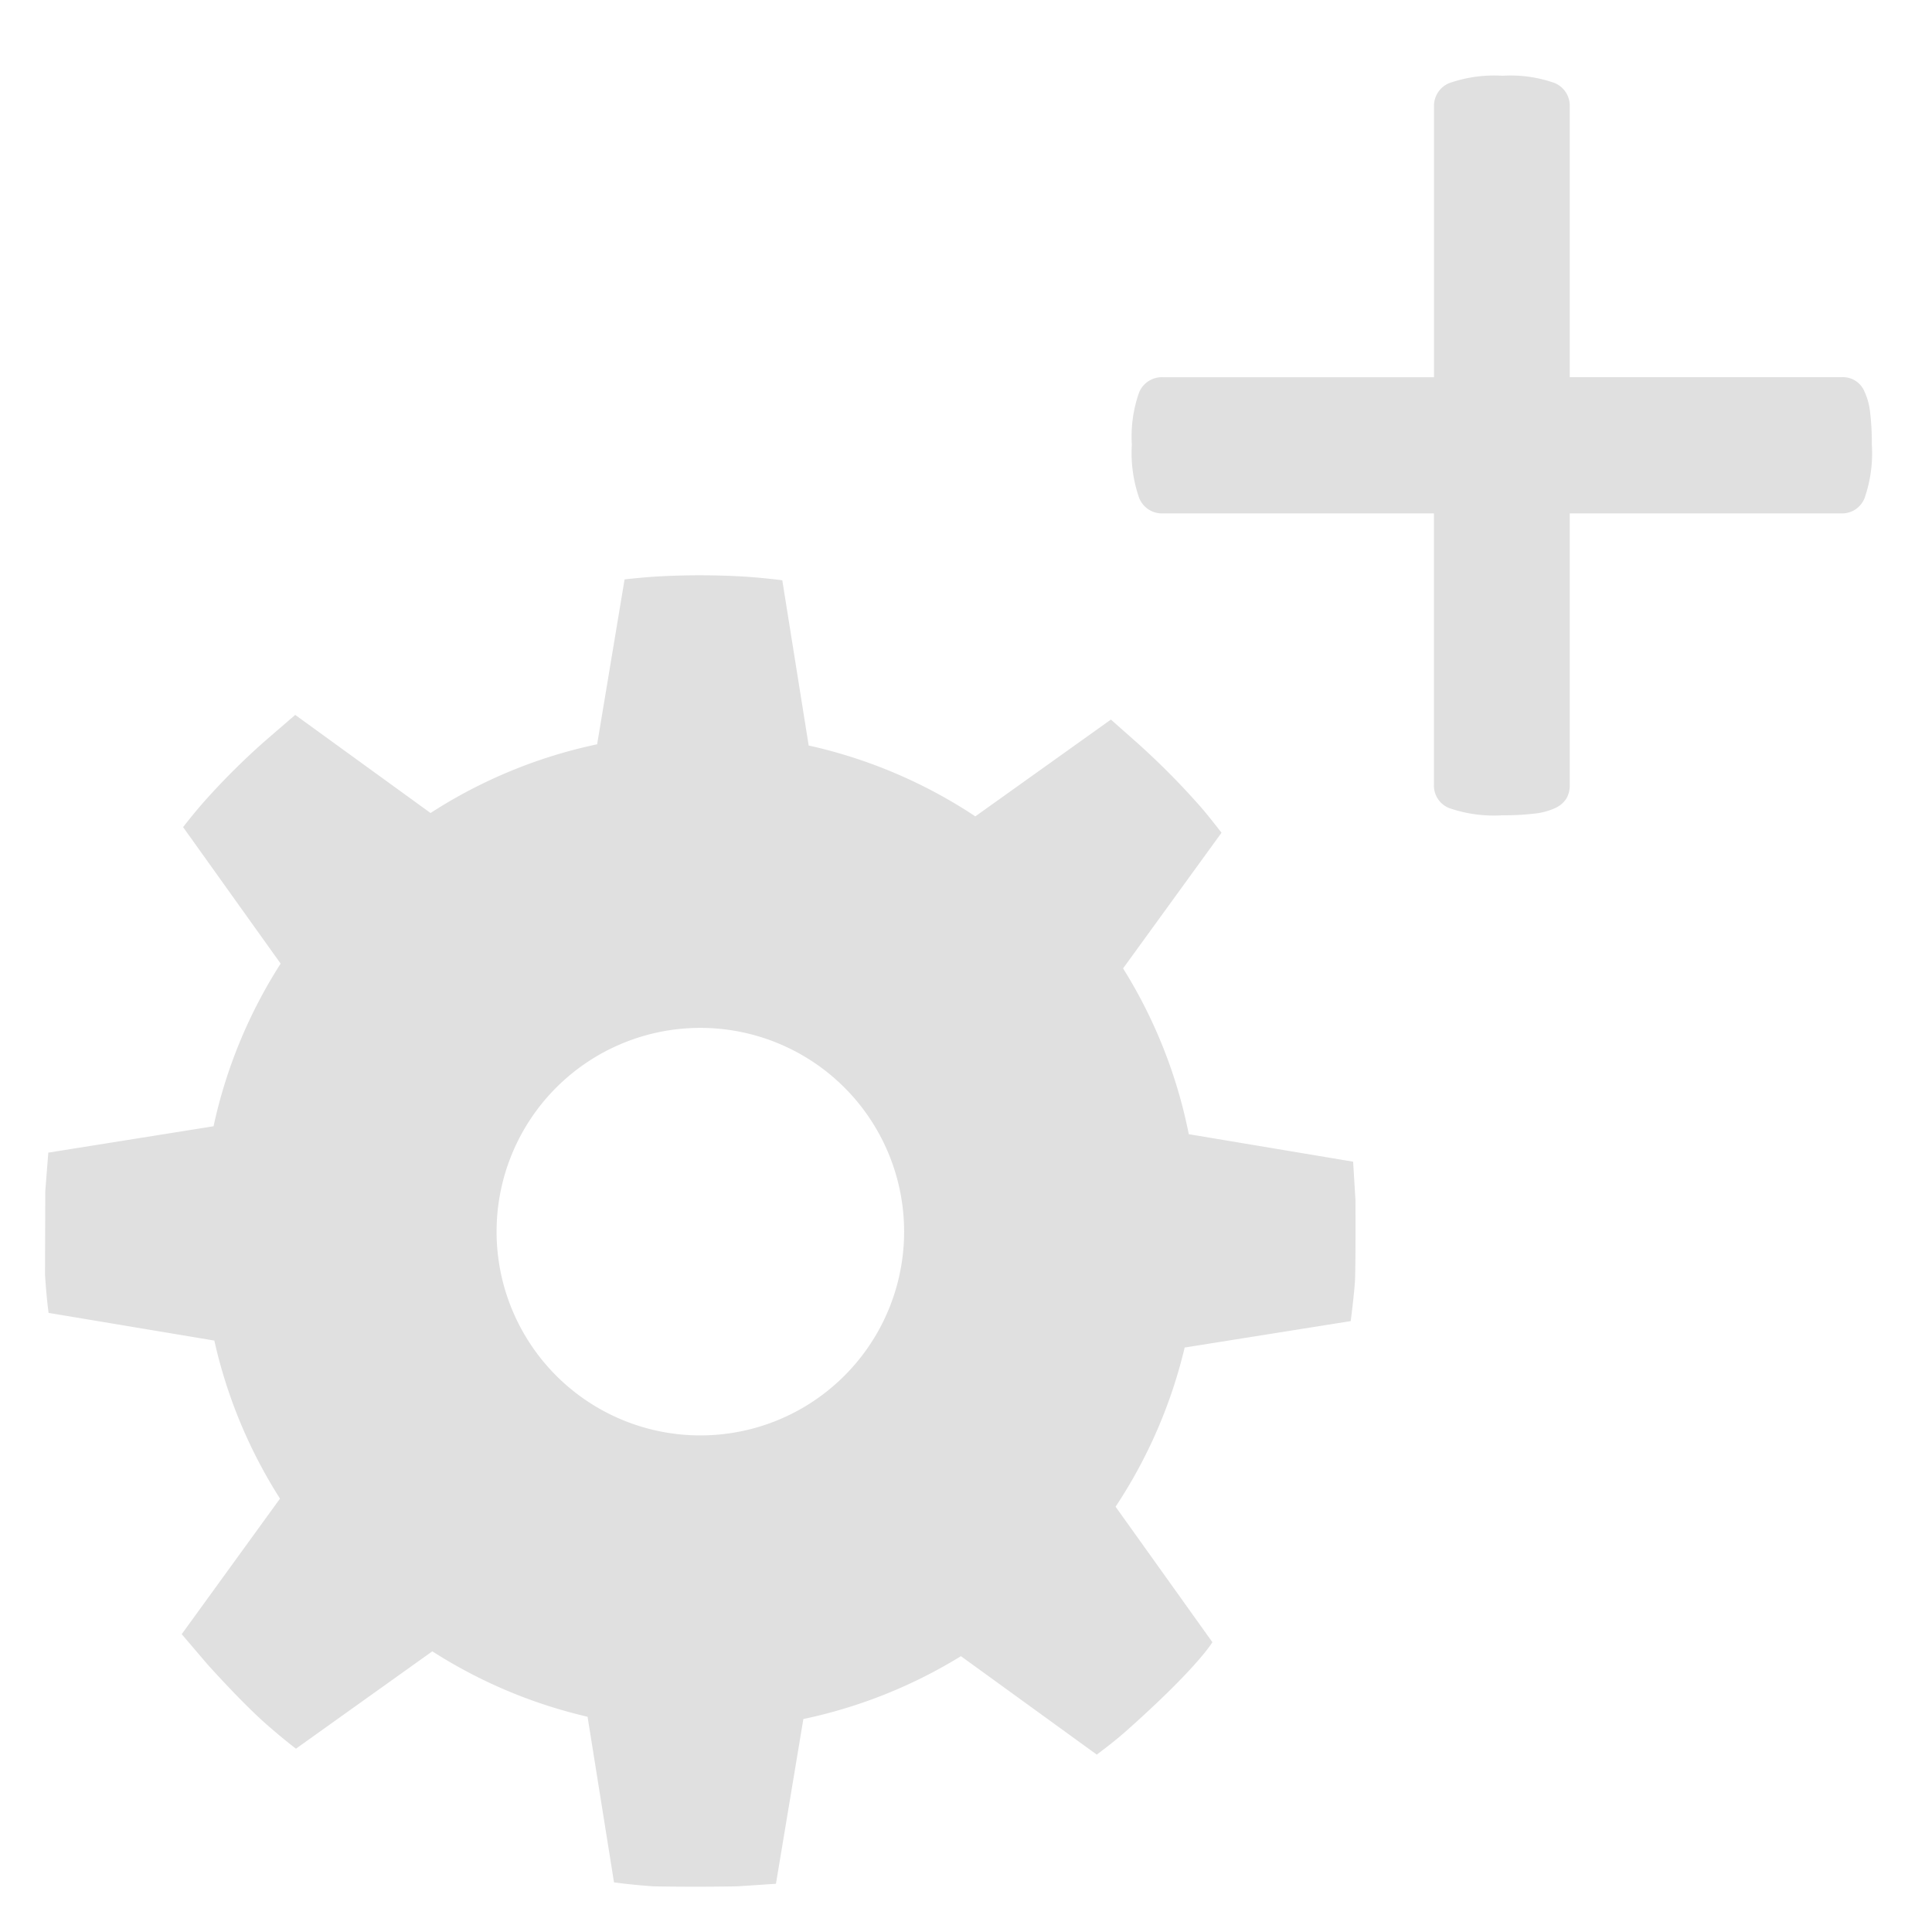 <svg id="guns_sights" data-name="guns sights" xmlns="http://www.w3.org/2000/svg" width="128" height="128" viewBox="0 0 128 128">
  <defs>
    <style>
      .cls-1 {
        fill: #e0e0e0;
        fill-rule: evenodd;
      }
    </style>
  </defs>
  <path id="weapon_parts_boost_icon" class="cls-1" d="M123.531,33.007A1.6,1.6,0,0,1,122,34.014H104V52a1.746,1.746,0,0,1-.218.9,1.722,1.722,0,0,1-.742.634,4.4,4.4,0,0,1-1.4.372,17.315,17.315,0,0,1-2.1.109,9.047,9.047,0,0,1-3.538-.481,1.6,1.6,0,0,1-1-1.531V34.014H77.045a1.628,1.628,0,0,1-1.576-1.029,9.1,9.1,0,0,1-.482-3.526A8.77,8.77,0,0,1,75.469,26a1.63,1.63,0,0,1,1.576-1.008H95.006V7.071A1.627,1.627,0,0,1,96.032,5.5a9.054,9.054,0,0,1,3.516-.481A8.725,8.725,0,0,1,103,5.5a1.63,1.63,0,0,1,1,1.575V24.99h18a1.544,1.544,0,0,1,1.532.964,4.408,4.408,0,0,1,.372,1.4,17.274,17.274,0,0,1,.11,2.1A9.085,9.085,0,0,1,123.531,33.007ZM89.763,84.976c-0.068.855-.165,1.71-0.276,2.551l-11,1.751A32.816,32.816,0,0,1,73.91,99.823l6.414,8.977s-0.946,1.643-5.66,5.838c-0.636.568-1.319,1.1-2,1.609l-9-6.521a32.806,32.806,0,0,1-10.439,4.164l-1.816,10.915-2.551.169s-2.576.058-5.626,0l0-.005c-0.856-.058-1.711-0.145-2.552-0.256l-1.752-10.974a32.82,32.82,0,0,1-10.286-4.334l-9.034,6.45c-0.681-.522-1.339-1.073-1.982-1.638-1.731-1.534-3.929-4.006-3.929-4.006l-1.658-1.943,6.512-8.981A32.8,32.8,0,0,1,14.2,88.816L3.219,86.982c-0.111-.841-0.184-1.7-0.237-2.552L3,78.921l0.2-2.556,10.948-1.747a32.8,32.8,0,0,1,4.445-10.776L12.131,54.8c0.522-.672,1.068-1.337,1.643-1.971a47.4,47.4,0,0,1,3.847-3.793l1.938-1.672,8.966,6.5a32.8,32.8,0,0,1,11.037-4.553L41.38,38.386c0.846-.092,1.7-0.173,2.557-0.213a50.669,50.669,0,0,1,5.331.024c0.865,0.058,1.716.14,2.561,0.247l1.748,10.948a32.812,32.812,0,0,1,11.041,4.695L73.6,47.674l1.919,1.7A50.3,50.3,0,0,1,79.3,53.179c0.576,0.634,1.1,1.314,1.629,1.991l-6.522,8.989a32.786,32.786,0,0,1,4.353,10.984l10.888,1.821,0.155,2.556S89.826,84.176,89.763,84.976ZM59.9,81.6A13.5,13.5,0,1,0,46.4,95.1,13.5,13.5,0,0,0,59.9,81.6Z"/>
</svg>
